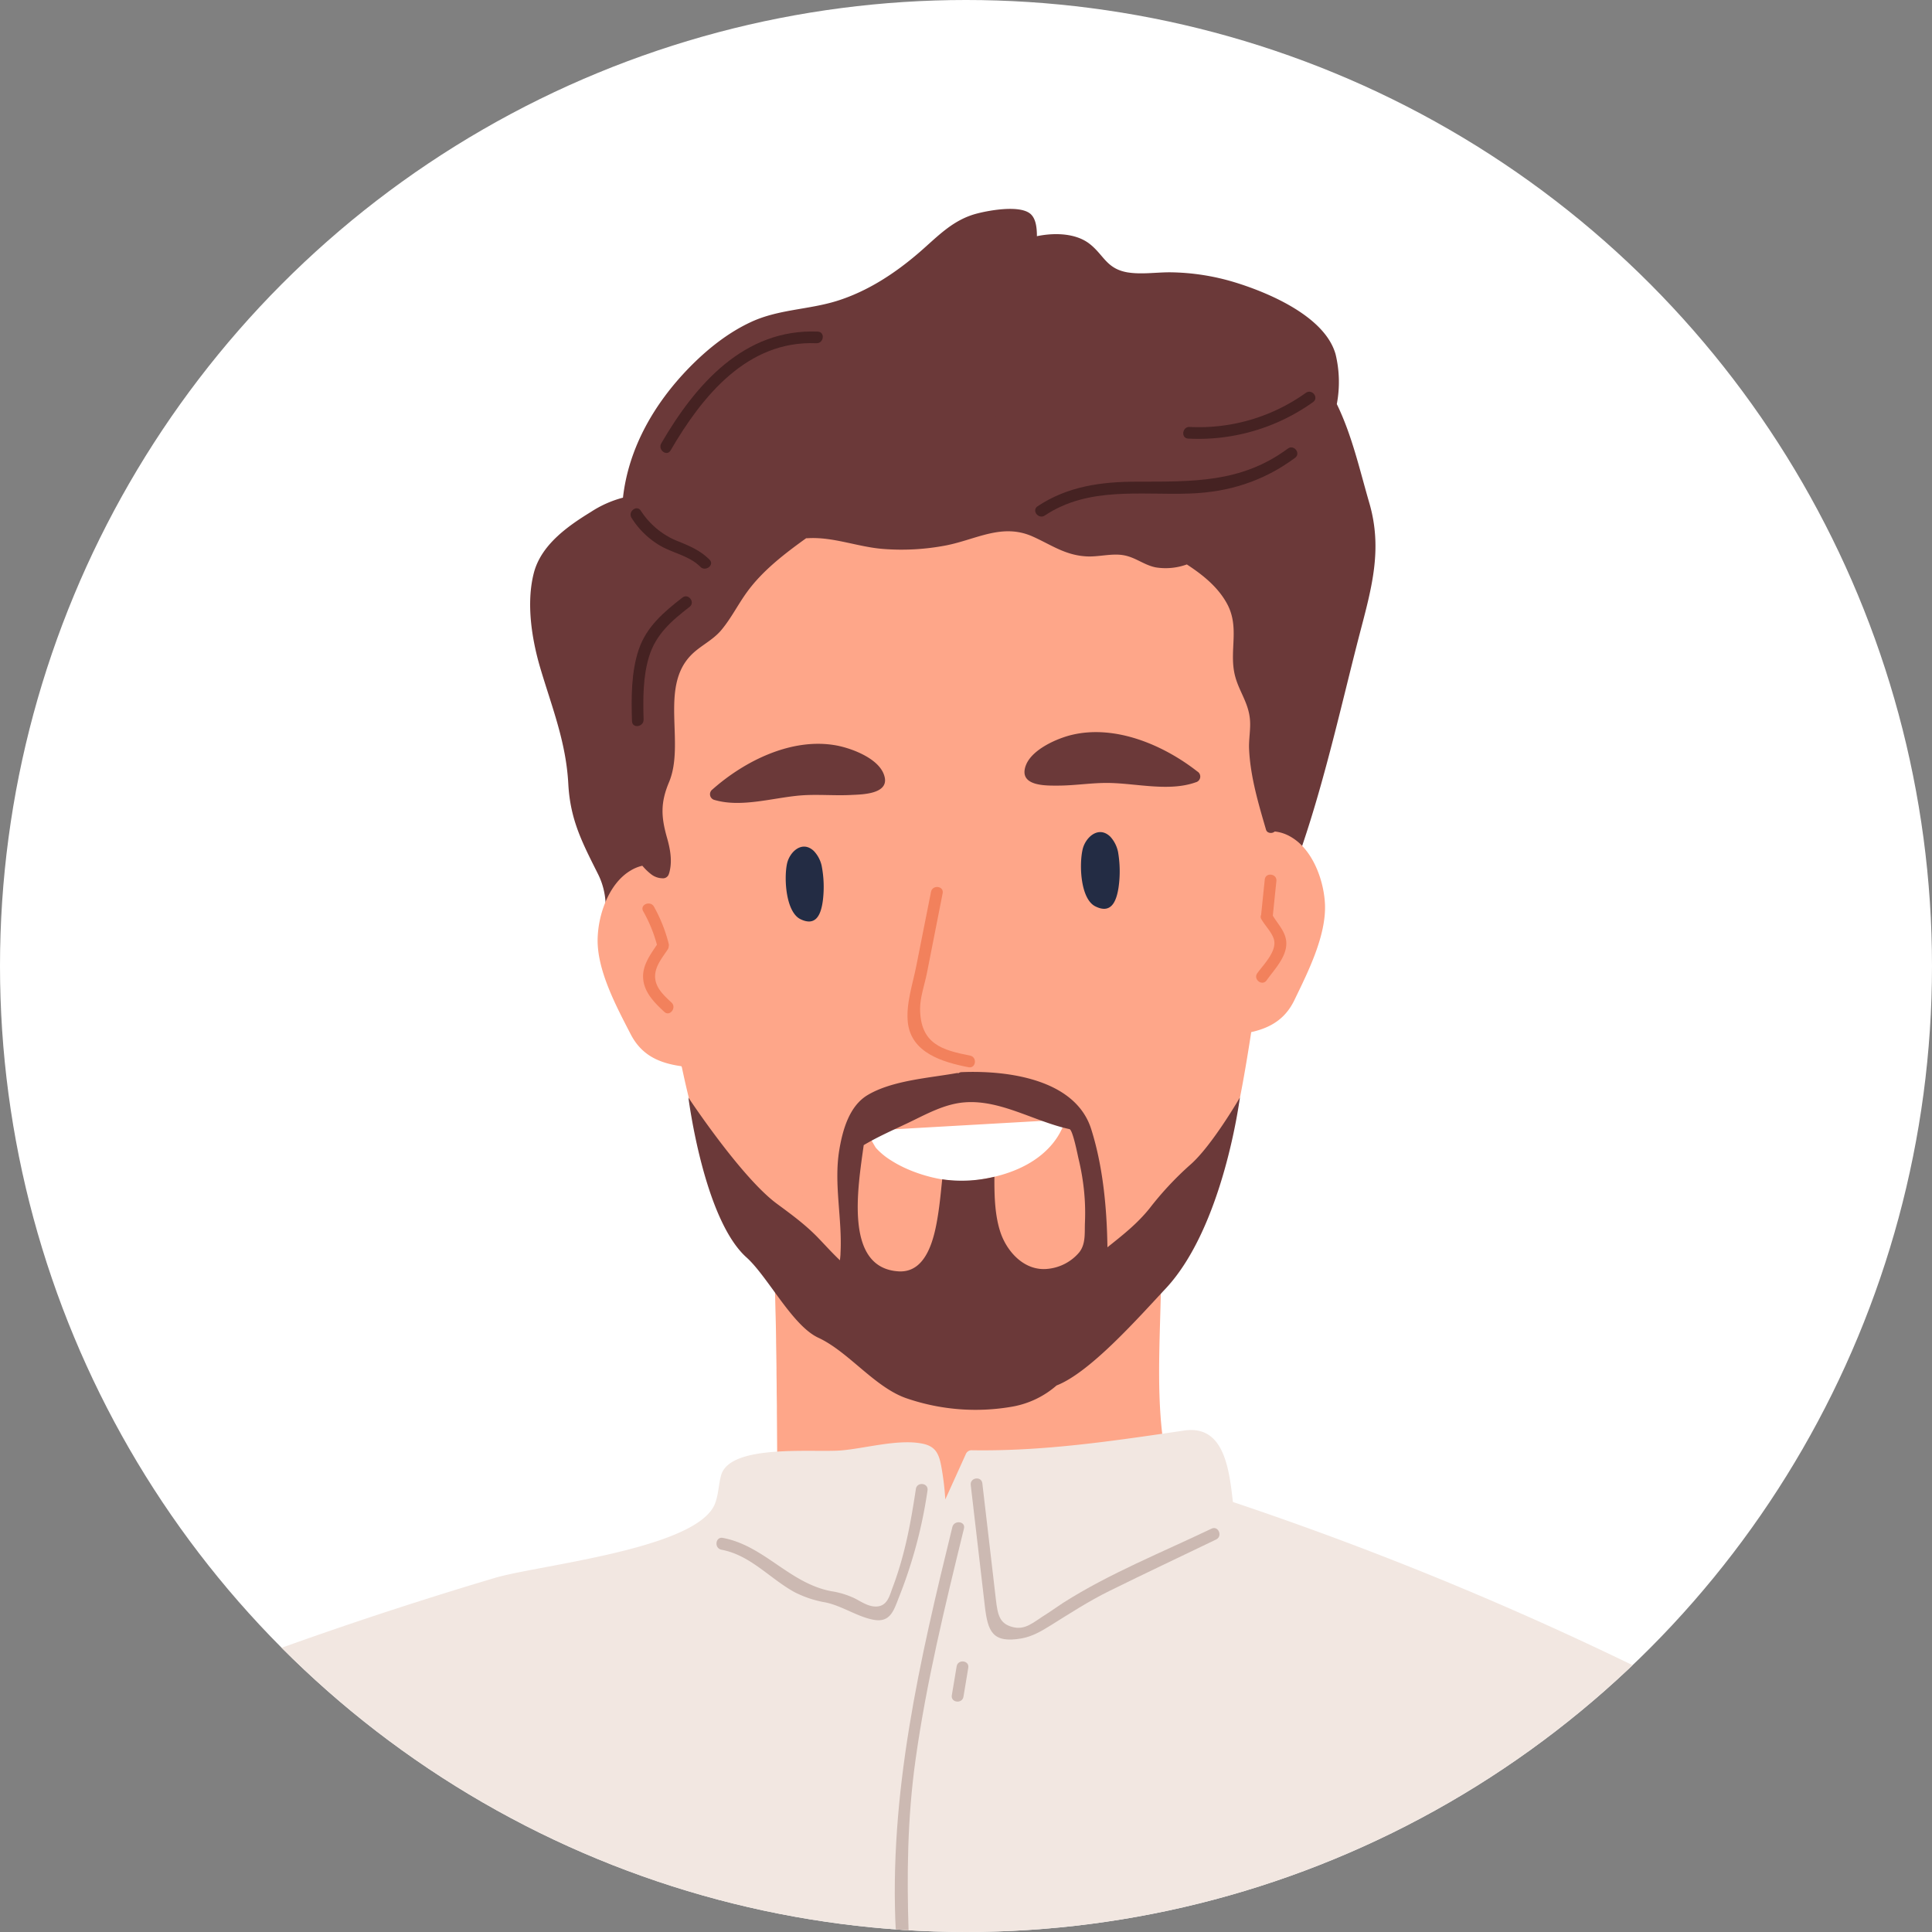 <svg xmlns="http://www.w3.org/2000/svg" xmlns:xlink="http://www.w3.org/1999/xlink" viewBox="0 0 655.24 655.31"><rect x="0" y="0" width="655.24" height="655.31" fill="#808080" stroke="none"/><defs><style>.cls-1{fill:none;}.cls-2{clip-path:url(#clip-path);}.cls-3{fill:#fff;}.cls-4{fill:#6b3939;}.cls-5{fill:#fea689;}.cls-6{fill:#232c44;}.cls-7{fill:#f2815c;}.cls-8{fill:#452222;}.cls-9{fill:#f2e7e1;}.cls-10{fill:#ccb9b2;}</style><clipPath id="clip-path" transform="translate(0 0)"><circle class="cls-1" cx="327.62" cy="327.62" r="327.62"/></clipPath></defs><g id="Layer_2" data-name="Layer 2"><g id="Layer_1-2" data-name="Layer 1"><g class="cls-2"><circle class="cls-3" cx="327.62" cy="327.62" r="327.62"/><path class="cls-4" d="M464.38,170.5c-3.29-11.34-5.87-22.94-11-33.45a40.06,40.06,0,0,0-.4-16.84c-3.57-12.93-22.86-21-34.33-24.5a78.23,78.23,0,0,0-21.92-3.36c-4.75,0-9.78.8-14.48,0-7-1.28-7.87-5.82-12.65-9.6-4.4-3.48-11.33-4-17.93-2.65,0-3-.38-5.78-2-7.39-3.47-3.36-14.2-1.35-18.13-.34-8.36,2.1-13.44,7.76-19.75,13.22-8.21,7.09-17.53,13.22-28,16.48-9.66,3-19.83,2.81-29.13,7.16-7.94,3.69-14.9,9.31-21,15.55-11.82,12.16-20.48,27.17-22.38,44a36.86,36.86,0,0,0-10.89,4.85c-8,4.9-16.9,11.23-19.35,20.73-2.61,10.19-.72,22.29,2.19,32.17,4,13.47,8.74,25.09,9.51,39.31.66,12.33,4.77,20,10.17,30.78a24.52,24.52,0,0,1,2.45,9.3c.63,7.8-1.29,15.59,2.21,23.47,4.75,10.69,14,19.92,21.1,29,.79,1,1.57,2,2.37,3a1.23,1.23,0,0,0,.22.27c8.71,11.11,17.28,22.23,23.89,34.74,1.19,2.25,4.85.7,3.65-1.57-6.17-11.7-14-22.27-22.09-32.63-2.44-3.11-4.9-6.18-7.36-9.28-4-5.05-8.05-10.12-11.89-15.31-1.1-1.48-2.19-3-3.21-4.57l.12-.05a3.19,3.19,0,0,0,2.18-.43.26.26,0,0,1,.09-.09,8.26,8.26,0,0,1,1.2.05,5.35,5.35,0,0,0,.44.62,23.6,23.6,0,0,0,8.78,7.05c.38.17.75.36,1.15.55a52.69,52.69,0,0,0,6.38,2.38c.83.26,1.66.51,2.49.73,15.34,4.29,28.9,12,43.88,17.1,27.54,9.36,59.68,2.66,86.44-6.3,20.94-7,37.77-10.8,50.74-23.53a59.46,59.46,0,0,0,9.72-12.49c.46-.8.93-1.63,1.39-2.47.24-.43.47-.86.69-1.3.68-1.26,1.34-2.56,2-3.88a210,210,0,0,0,9.68-24.08c8.09-23.79,14-50.75,19.47-71.75C465.18,199.48,469,186.28,464.38,170.5Z" transform="translate(0 0)"/><path class="cls-5" d="M426.72,332.7c.1-1.16.21-2.31.31-3.48.3-3.51.59-7.06.85-10.62.15-2,.28-4,.42-6v0c.35-5,.66-10.08.95-15.11v0q.42-7.68.77-15.24a.29.29,0,0,1,0-.16c1.93-44.27,1.51-83.5-.15-86.85-6.88-13.89-17.53-20.09-29.72-27.71q-3.16-2-6.46-4.12c-1.74-1.16-3.53-2.38-5.32-3.67-12.55-9.09-29.39-9.83-44.29-9-34.59,1.94-68.13,6-97.51,26A103.55,103.55,0,0,0,235,185.79c-1,.93-2,1.89-3,2.89a60.94,60.94,0,0,0-10.7,14.26,38.58,38.58,0,0,0-4.43,16.78v0c-.43,8.08.79,16.25,0,25.46,0,.28-.05.58-.06.92-.34,6.93,1.11,25.45,3.68,47.17.12,1.08.25,2.16.38,3.24h0c.46,3.89,1,7.88,1.5,11.89.73,5.4,1.49,10.85,2.32,16.26.73,4.91,1.5,9.79,2.3,14.56,0,.31.11.62.15.92.17,1,.34,2,.52,3,.57,3.32,1.16,6.56,1.77,9.7.54,2.92,1.11,5.75,1.69,8.47,0,.08,0,.17.05.25,2.31,11,4.74,20.25,7.16,26.31a138.14,138.14,0,0,0,24.17,39.92c14.18,16.08,32.18,27.72,53,30.92a78.82,78.82,0,0,0,25.57-.25,112.53,112.53,0,0,0,15.31-3.71c3.3-1.05,6.54-2.25,9.65-3.58,10.5-4.48,19.47-11.07,27.84-18,12.64-10.46,20.71-37.63,24.91-53.09C421.77,368.85,426.2,338.59,426.72,332.7Z" transform="translate(0 0)"/><path class="cls-5" d="M165.14,585.73A2,2,0,0,0,167,587.3c-.69-.06,5.95,10.59,6.31,10.91,5.95,5.36,14.65,8.87,21.79,12.15a200.26,200.26,0,0,0,52.8,15.93c18.67,2.92,37.33,2.59,55.93.85l4.22-.42c18.3-1.94,36.55-5.12,54.71-7.84,39.29-5.86,79.14-10.57,117.39-21.68,5.86-1.69,26.13-4.83,20.5-15.71-1.83-3.58-6.45-5.26-9.95-6.5-7.92-2.85-15.83-5.29-23.44-9a173.23,173.23,0,0,1-43.34-30.32,176.67,176.67,0,0,1-12.43-13.08c-.89-1-1.76-2.08-2.61-3.17-6.69-8.37-12.3-17.79-13.9-27.25-.32-1.93-.6-3.91-.81-5.88-2-17.1-.56-35.76-.38-53,0-2.21,0-4.39,0-6.54-.18-13.59-1.06-27.4-.44-41,0,0,.2-4.32.29-6.47.13-2.93-4.43-3.52-4.56-.57-.08,1.61-.14,3.21-.22,4.8-8.08-2.84-19.2-1.7-28.89-.21-4.29.69-8.29,1.41-11.62,1.91-14.38,2.17-30.59,4.37-46.07,8.46-13.33,3.49-26.14,8.38-36.83,15.78q-.27-6.25-.56-12.52c-.13-2.94-4.68-2.27-4.55.67.25,5.07.46,10.12.68,15.2-.35.28-.7.51-1,.81a2.37,2.37,0,0,0,1.25,4.13c.49.06.89,3.9,1.2,9.91,0,.08,0,.16,0,.26,0,1.07.1,2.2.14,3.38,0,.45,0,.89.05,1.33,0,.61.05,1.23.07,1.85,0,1.23.09,2.5.12,3.81a.52.52,0,0,0,0,.22c.06,1.87.1,3.8.15,5.79a1.08,1.08,0,0,0,0,.18c.1,3.18.17,6.5.21,9.87,0,.26,0,.52,0,.78.06,3,.1,6.07.14,9.1a4.86,4.86,0,0,0,0,.54c0,2.09.06,4.15.06,6.2s.06,4.21.07,6.2c0,.68,0,1.36,0,2,.05,4.89.07,9.41.1,13.2,0,5.43.05,9.36.08,10.85a20.35,20.35,0,0,1-.32,5c-1.32,5.42-5.07,11-9.66,16.35-.92,1-1.85,2-2.79,3.07-6,6.4-12.9,12.24-17.69,16.69-19.32,18-41.89,32.13-68.12,36.9C162.44,581.66,162.8,585.51,165.14,585.73Z" transform="translate(0 0)"/><path class="cls-6" d="M379.37,300.9a38.62,38.62,0,0,0-.19-12,10.92,10.92,0,0,0-2.6-5.12c-4-3.92-8.48.22-9.41,4.3-1.22,5.3-.71,16.77,4.29,19.3C376.64,310,378.59,306.14,379.37,300.9Z" transform="translate(0 0)"/><path class="cls-6" d="M279.09,305.27a37.5,37.5,0,0,0-.44-11.73A10.64,10.64,0,0,0,276,288.6c-4-3.75-8.28.4-9.1,4.4-1.07,5.21-.32,16.4,4.62,18.76C276.63,314.21,278.45,310.41,279.09,305.27Z" transform="translate(0 0)"/><path class="cls-7" d="M329,358c-9.38-1.83-16.91-3.88-16.95-15.93,0-3.89,1.58-8.28,2.33-12.11q2.66-13.5,5.32-27c.5-2.51-3.45-3-3.95-.49q-2.47,12.6-5,25.2c-1.21,6.11-3.54,12.86-2.85,19.11,1.14,10.31,11.77,13.45,20.57,15.17C331,362.46,331.52,358.51,329,358Z" transform="translate(0 0)"/><path class="cls-3" d="M293.45,383.56c.52.07,3.16,5.23,3.68,5.81a23.44,23.44,0,0,0,5.15,4.23c7.55,4.84,18.87,7.72,27.14,6.83,20.54-2.22,28-11.89,30.55-17.2a15,15,0,0,0,1.28-3.53Z" transform="translate(0 0)"/><path class="cls-5" d="M449.36,306.5c-.33-6.5-2.85-14.53-7.73-19.63a17.37,17.37,0,0,0-4.11-3.2A13.39,13.39,0,0,0,432.3,282a12.41,12.41,0,0,0-2.28,0,1.23,1.23,0,0,1-.19,0c-4.75.55-9,3.82-12.86,7.49-1.84,1.75.59,4.9,2.43,3.15,2.69-2.53,3.71-3.51,5.6-3.73-2.95,6.57-2.3,16.29-3.55,22.62-1.28,6.56-2.57,13-3.29,19.53a79,79,0,0,0-.26,15.7.91.91,0,0,0,.07.25c-.67.1-1.35.19-2,.25-2.55.24-2,4.18.57,3.94a62.8,62.8,0,0,0,8.48-1.31c6-1.47,10.93-4.34,14-10.75C443.53,329.8,449.89,317.27,449.36,306.5Z" transform="translate(0 0)"/><path class="cls-5" d="M237.12,358.23l-2-.17c0-.1.06-.15,0-.26a79.12,79.12,0,0,0-.52-14.71c-.85-6.84-2.37-13.57-3.9-20.43-1.39-6.31-1-16.05-4.07-22.53,1.88.17,2.92,1.12,5.66,3.59,1.91,1.72,4.26-1.49,2.36-3.19a36.32,36.32,0,0,0-7.51-5.49,14.27,14.27,0,0,0-6.73-1.75,11.41,11.41,0,0,0-2.61.34,13.24,13.24,0,0,0-3.82,1.55c-3.91,2.27-6.75,6.24-8.61,10.68a35.17,35.17,0,0,0-2.68,12.43c-.29,10.77,6.4,23.13,11.16,32.38,3.77,7.37,9.88,9.9,17.25,10.94a.25.25,0,0,0,.17,0c1.72.26,3.5.42,5.35.55,0,0,.08,0,.1,0C239.2,362.26,239.62,358.41,237.12,358.23Z" transform="translate(0 0)"/><path class="cls-4" d="M300.12,264a7.39,7.39,0,0,0-.63-2c-2.52-5.31-11.39-8.44-16.28-9.26-14.91-2.52-30.69,5.36-41.58,15a2,2,0,0,0,.75,3.58c9.15,2.67,19.95-.83,29.34-1.56,5.79-.43,11.6.17,17.38-.17C292.59,269.44,300.87,269.23,300.12,264Z" transform="translate(0 0)"/><path class="cls-4" d="M406.07,261.64c-11.44-8.95-27.67-15.89-42.41-12.44-4.83,1.12-13.51,4.78-15.69,10.24a6.73,6.73,0,0,0-.5,2c-.44,5.28,7.84,5,11.33,5,5.79,0,11.57-1,17.35-.9,9.42.16,20.43,3,29.41-.23A2,2,0,0,0,406.07,261.64Z" transform="translate(0 0)"/><path class="cls-7" d="M436.26,320c0-3.77-2.76-6.42-4.58-9.45q.6-5.87,1.21-11.74c.26-2.54-3.69-3.05-3.95-.49l-1.23,11.94a1.57,1.57,0,0,0,.12,1.54c1.22,2.14,3.41,4.27,4.17,6.63,1.29,4.06-3.48,8.68-5.59,11.64-1.48,2.08,1.67,4.5,3.16,2.42C432.13,328.89,436.25,324.71,436.26,320Z" transform="translate(0 0)"/><path class="cls-7" d="M227.73,340c-2.84-2.63-6-5.54-5.5-9.74.36-3.1,2.58-5.74,4.25-8.28a1.92,1.92,0,0,0,.31-1,1.86,1.86,0,0,0,0-.91,51.6,51.6,0,0,0-5-12.58c-1.24-2.2-4.91-.67-3.65,1.57a48.19,48.19,0,0,1,4.66,11.35c-2.27,3.38-4.89,6.95-4.69,11.18.24,4.92,3.83,8.46,7.22,11.61C227.19,344.89,229.59,341.72,227.73,340Z" transform="translate(0 0)"/><path class="cls-4" d="M444.65,185.62c-3.39-9.8-7.64-18.09-14.71-24.65a39.48,39.48,0,0,0-3.41-2.87,42.45,42.45,0,0,0-3.95-2.74,100.75,100.75,0,0,0-12.75-6.64h0c-2.62-1.17-5.3-2.21-8-3.17a119.49,119.49,0,0,0-63.61-4.32c-15.75,3.06-31.52,5.74-47.32,8.67-15.18,2.81-29.53,8.75-43.72,14.69C239,168,228.68,171.76,221,177.73a36,36,0,0,0-3.06,2.66,27.31,27.31,0,0,0-4.64,5.81c-3.33,5.66-3.2,12.15-3.12,18.51.13,9.88,1,19.7,1.41,29.58.71,15.5-4.14,34.37,2,49.2-2.07-1-4.21,1.94-2.15,3.26,2.35,1.54,4.33,4.43,6.43,6.88a18.91,18.91,0,0,0,3,2.9h0a6.43,6.43,0,0,0,3.79,1.34,2.05,2.05,0,0,0,2.09-1.21,8.52,8.52,0,0,0,.46-1.62c.75-3.59,0-7.48-1-10.94-2-7.08-2.25-11.81.69-18.82,5.49-13.08-3.23-32,7.39-43,3.13-3.26,7.33-5,10.33-8.57,3.42-4.08,5.74-8.86,8.88-13.12,5.19-7.08,12.51-12.74,19.91-18.05a3.73,3.73,0,0,1,.47,0c8.66-.56,17.1,3,25.71,3.64A80.06,80.06,0,0,0,320.75,185c10.33-2,19.14-7.71,29.58-3,6.3,2.84,10.94,6.3,18.14,6.7,4,.22,8.18-1,12.11-.47,4.37.59,7.25,3.38,11.4,4.2a21.14,21.14,0,0,0,10.54-1c5.24,3.42,10.22,7.39,13.31,12.75,5,8.52.73,16.63,3.12,25.36,1.43,5.23,4.61,9,5,14.82.22,3.22-.49,6.62-.31,9.88.46,9.26,3.13,18.23,5.71,27.07a1.52,1.52,0,0,0,.44.76.46.46,0,0,0,.19.14,2,2,0,0,0,2.28-.15,2,2,0,0,0,.88-1.27q4.89-27,9.76-54.08C445.43,212.82,449.4,199.35,444.65,185.62Z" transform="translate(0 0)"/><path class="cls-8" d="M240.63,189.8c-3-3-6.41-4.49-10.28-6.07a26.65,26.65,0,0,1-13-10.5c-1.39-2.16-4.52.3-3.14,2.44a28.52,28.52,0,0,0,9.6,9.35c4.46,2.6,10,3.48,13.72,7.22C239.28,194,242.44,191.61,240.63,189.8Z" transform="translate(0 0)"/><path class="cls-8" d="M436.77,152.14c-15.82,11.72-32.42,11.17-51.24,11.22-12,0-23.44,1.56-33.63,8.34-2.13,1.42.32,4.56,2.44,3.14,14.82-9.86,32.22-6.89,49-7.45,13.34-.44,25.12-4.15,35.88-12.11C441.28,153.75,438.83,150.62,436.77,152.14Z" transform="translate(0 0)"/><path class="cls-8" d="M442.87,133.24a62.29,62.29,0,0,1-39.39,11.56c-2.54-.12-3.05,3.83-.49,3.95a66.81,66.81,0,0,0,42.32-12.37C447.4,134.9,445,131.76,442.87,133.24Z" transform="translate(0 0)"/><path class="cls-8" d="M277.36,112.47c-25-1.07-41.54,18-53.08,37.87-1.28,2.19,1.87,4.63,3.15,2.42,10.7-18.4,26-37.35,49.44-36.35C279.41,116.52,279.93,112.58,277.36,112.47Z" transform="translate(0 0)"/><path class="cls-8" d="M233.88,205.81c2-1.57-.42-4.71-2.44-3.14-6.23,4.84-12.16,9.84-14.78,17.54s-2.56,16.33-2.32,24.39c.08,2.55,4,2,3.94-.57-.21-7-.23-14.5,1.81-21.23C222.41,215.11,227.76,210.56,233.88,205.81Z" transform="translate(0 0)"/><path class="cls-9" d="M43.94,655.31H623.53q2.09-8.61,3.54-17.34c1.58-9.69,3.33-20.43-1.62-29.48-4-7.22-11.13-11.78-18-15.77-11.6-6.7-23.58-12.83-35.51-18.91A1139.56,1139.56,0,0,0,418.14,509.4c-1.3-11.65-3.15-26.18-16.51-24.23-24.18,3.53-47.36,7.06-71.94,6.69a2.1,2.1,0,0,0-2.09,1.21q-3.5,7.73-7,15.46a94.92,94.92,0,0,0-1.36-11.2c-.76-4.05-1.79-6.69-6.1-7.65-8.07-1.8-19.44,1.5-27.71,2.22-9.4.82-37.91-2.35-40.88,8.49-.84,3.1-.87,6.41-2,9.42-5.7,15.53-59.88,20.94-74.69,25.33Q123,548.49,79,564.88c-10.08,3.76-23.49,6.72-30.51,15.6-6.77,8.54-6.25,20.13-6,30.45C42.89,625.71,43.46,640.5,43.94,655.31Z" transform="translate(0 0)"/><path class="cls-10" d="M310.62,505c-1.59,10.43-3.48,21.65-7.81,33.21-1,2.57-1.64,6-4.85,6.57-2.9.48-5.51-1.35-7.95-2.63a28.29,28.29,0,0,0-8.08-2.49c-14.23-2.7-22.69-15.43-36.78-18.08-2.52-.47-3,3.47-.5,4,9.91,1.86,16.29,9.69,24.78,14.38a36.62,36.62,0,0,0,10.63,3.52c5.63,1.21,10.68,4.82,16.16,5.86,6,1.13,7-3.53,8.95-8.37a159.54,159.54,0,0,0,9.39-35.43C315,502.92,311,502.43,310.62,505Z" transform="translate(0 0)"/><path class="cls-10" d="M410.88,518.45c-16.7,8-34.56,15.14-50.23,25.1-1.86,1.19-3.63,2.51-5.49,3.69-4.82,3-7.41,5.83-12,4.5-4.09-1.18-4.79-3.93-5.41-9.3l-.87-7.5-3.72-31.87c-.29-2.54-4.23-2-3.93.58l4.8,41.24c1,8.35,2.51,12.52,12.44,10.78,3.59-.63,6.75-2.48,9.79-4.37,6.62-4.13,13-8.27,20-11.73,12-5.92,24.15-11.64,36.22-17.46C414.74,521,413.2,517.33,410.88,518.45Z" transform="translate(0 0)"/><path class="cls-10" d="M308.16,655.31c-.64-19.44-.41-38.64,2.31-58.24,3.7-26.56,10.09-52.66,16.46-78.68.61-2.48-3.34-2.95-3.94-.49-11.07,45.14-21.62,90.61-19.16,137.41Z" transform="translate(0 0)"/><path class="cls-10" d="M324.45,565.14c-.55,3.27-1.09,6.54-1.64,9.81-.42,2.53,3.53,3,3.95.49.54-3.27,1.09-6.54,1.63-9.81C328.82,563.1,324.87,562.62,324.45,565.14Z" transform="translate(0 0)"/><path class="cls-4" d="M420.5,372.24s-9.56,16.52-16.88,22.84a108.63,108.63,0,0,0-13.72,14.71c-4.3,5.36-9.26,9.18-14.31,13.23-.2-13.73-1.58-27.65-5.5-40.06-5.36-17-28.43-20-44-19.34a1.72,1.72,0,0,0-1,.35,2,2,0,0,0-.82,0c-9.36,1.66-21.67,2.46-30,7.41-6.28,3.74-8.51,11.93-9.63,18.67-1.91,11.53,1.05,23.32.42,34.94,0,.81-.13,1.63-.19,2.44-2.44-2.29-4.71-4.81-7.16-7.37-4.32-4.53-9.06-8-14.12-11.73-12.14-8.88-30.11-36.08-30.11-36.08s5.16,41.16,19.68,54.19c7.25,6.51,15.54,23.16,24.37,27.25,10.39,4.81,19.31,17.1,30.29,20.67A72,72,0,0,0,343.67,477a31,31,0,0,0,14.67-7.12c11.43-4.43,27.89-23.15,37-32.86C415,416,420.5,372.24,420.5,372.24ZM337.26,399.1a47,47,0,0,1-17.71.87c-.44,4.15-.75,7.73-1.39,11.85-1.12,7.15-3.54,20-13.45,19.36-18.44-1.16-13.78-28.35-11.78-42.81,4.7-2.8,9.72-5,14.68-7.36,6.33-3,12.63-6.66,19.73-7.16,12.16-.87,23.54,6.54,35.37,9.09,1.13.24,2.78,8.81,3.08,10.06a81.19,81.19,0,0,1,1.87,10.94,74.51,74.51,0,0,1,.3,10.67c-.15,3.5.35,7.32-2,10.2a16,16,0,0,1-10.49,5.51c-7.72.91-13.62-5.36-16-11.9C337.41,412.62,337.21,405.72,337.26,399.1Z" transform="translate(0 0)"/></g></g></g></svg>